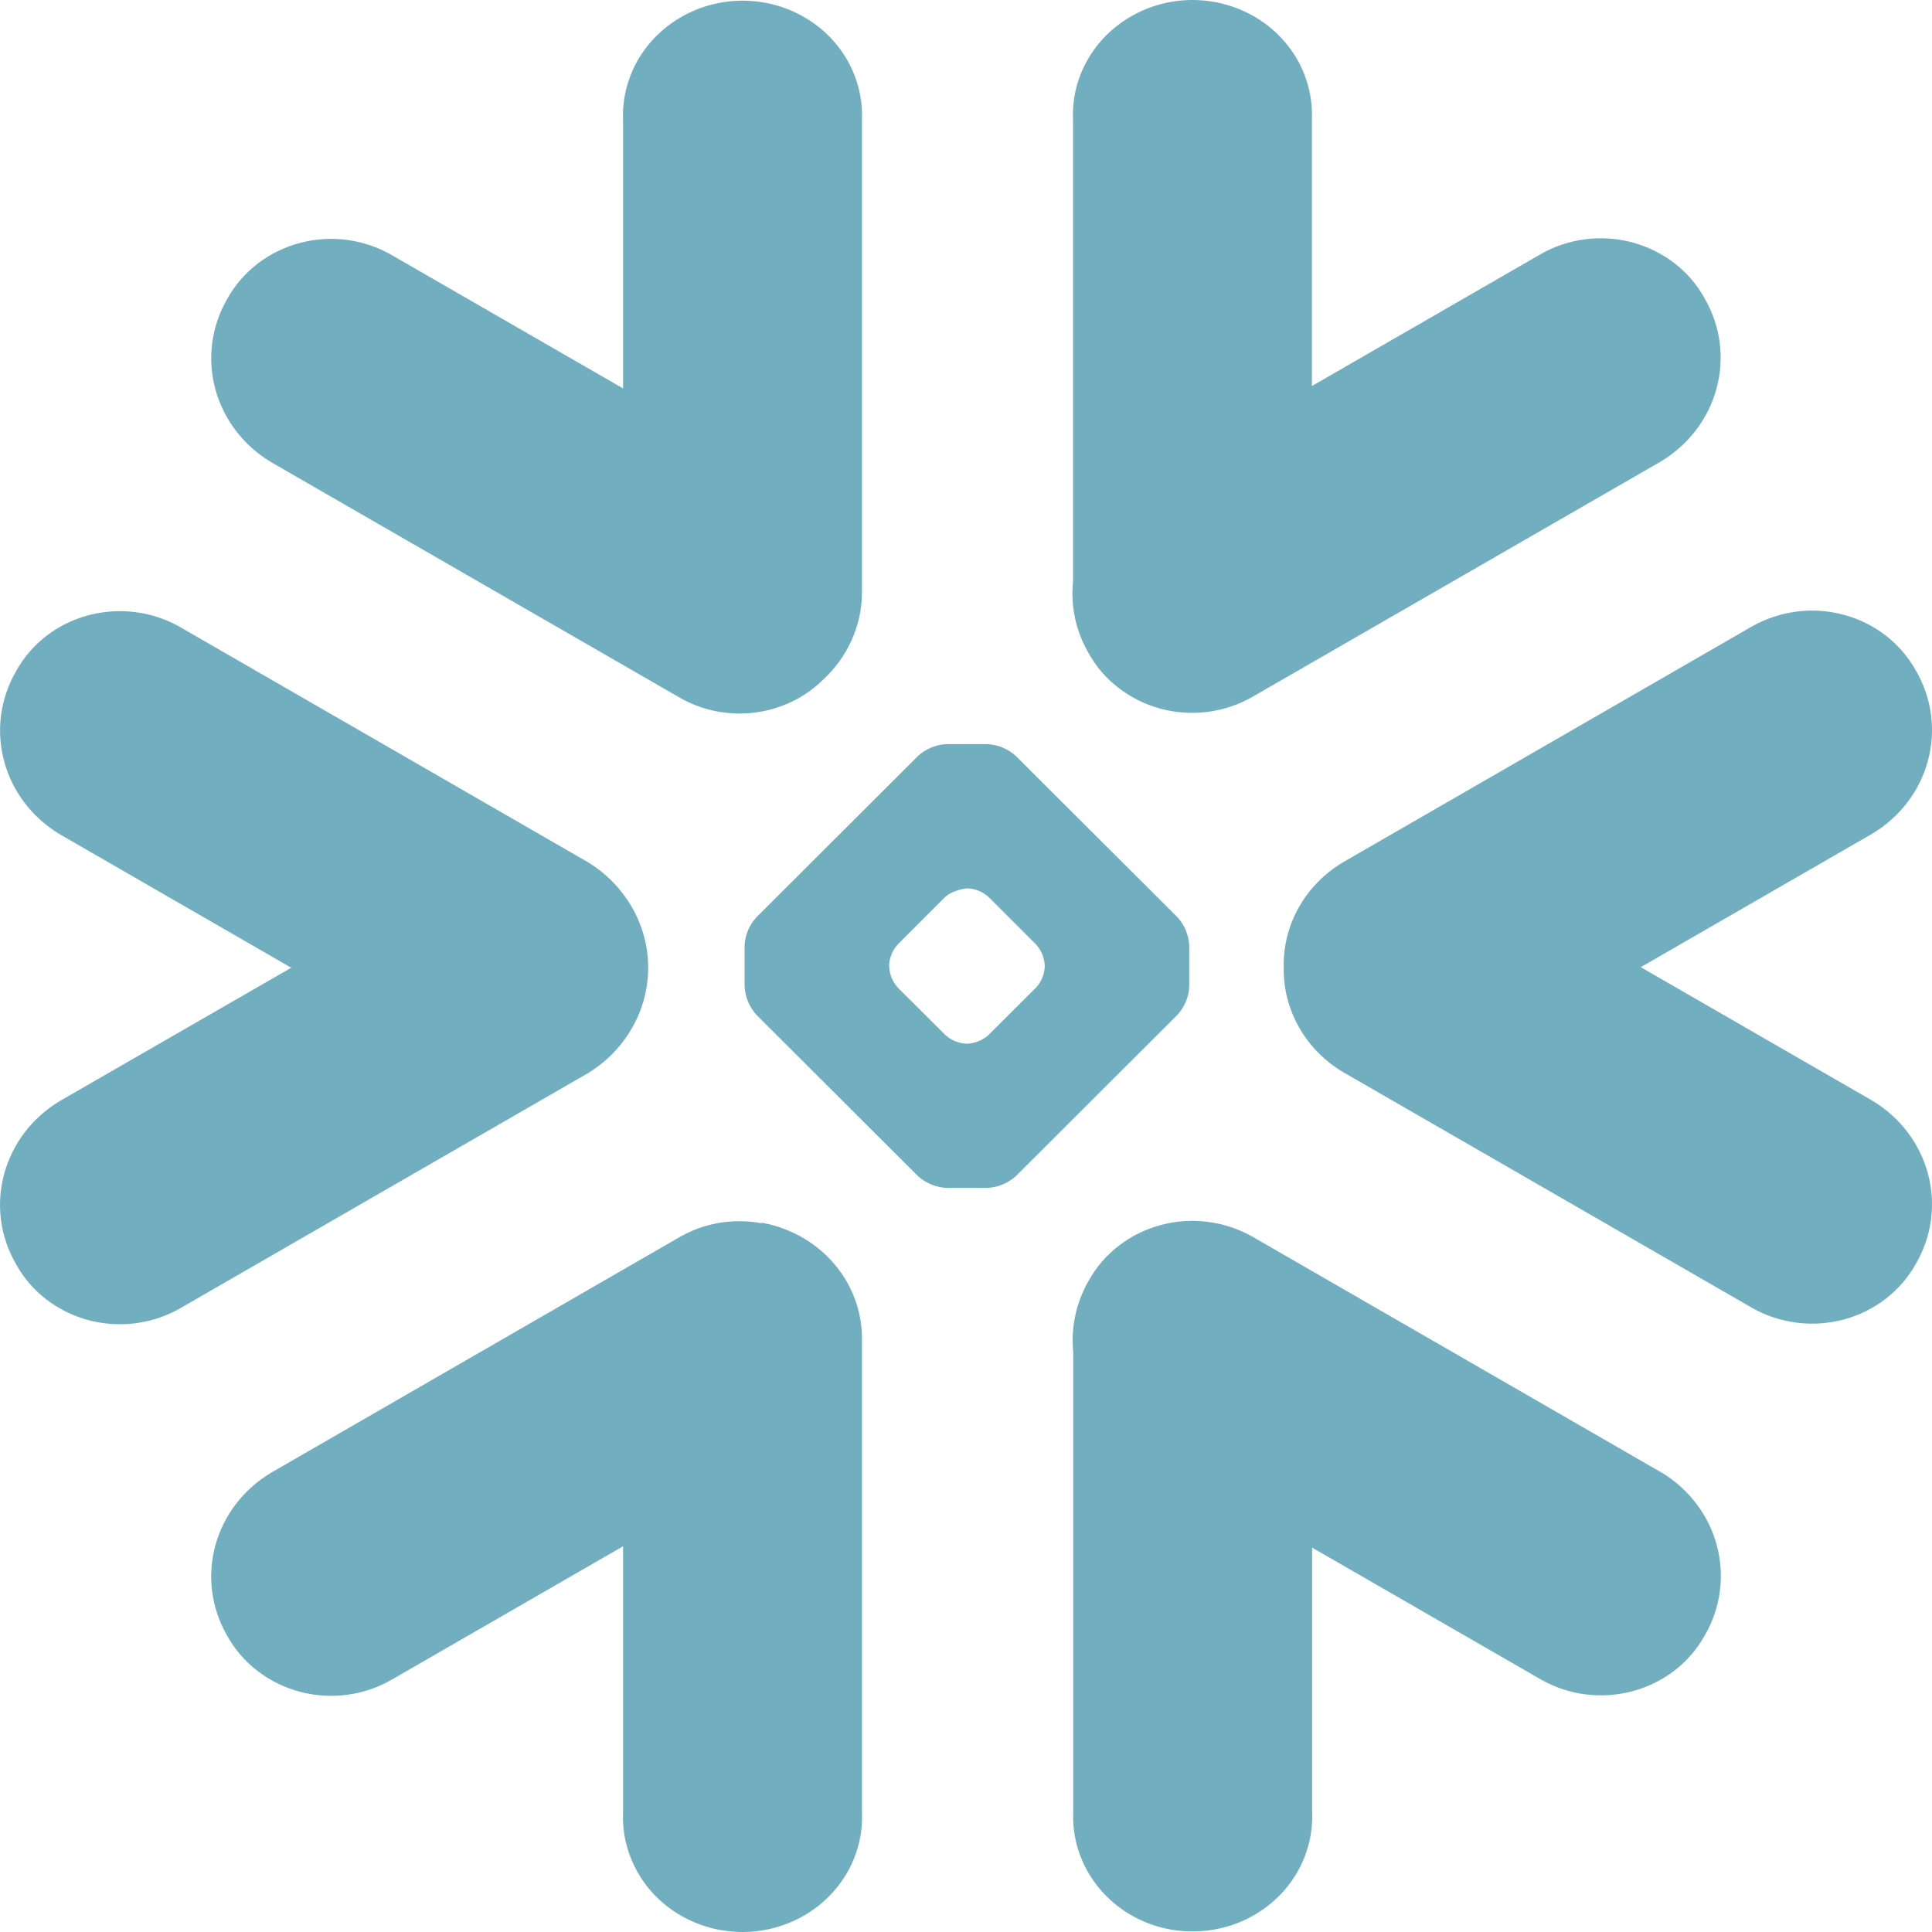 <svg width="20" height="20" viewBox="0 0 20 20" fill="none" xmlns="http://www.w3.org/2000/svg">
<path d="M2.808 4.785L7.033 7.22C7.515 7.499 8.133 7.421 8.524 7.033C8.651 6.915 8.751 6.774 8.82 6.618C8.889 6.462 8.924 6.294 8.923 6.125V1.243C8.932 1.029 8.88 0.816 8.774 0.628C8.668 0.44 8.511 0.283 8.319 0.174C8.128 0.064 7.909 0.007 7.687 0.007C7.464 0.007 7.245 0.065 7.054 0.175C6.863 0.284 6.706 0.441 6.599 0.629C6.493 0.817 6.441 1.029 6.45 1.243V4.021L4.051 2.638C3.909 2.557 3.752 2.504 3.589 2.483C3.426 2.462 3.26 2.473 3.101 2.516C2.943 2.558 2.795 2.631 2.666 2.73C2.538 2.829 2.432 2.952 2.354 3.091C2.011 3.682 2.211 4.427 2.808 4.785ZM12.965 7.214L17.19 4.779C17.788 4.421 17.988 3.675 17.644 3.085C17.567 2.945 17.46 2.822 17.332 2.723C17.204 2.625 17.056 2.552 16.897 2.509C16.739 2.467 16.573 2.456 16.41 2.477C16.247 2.498 16.09 2.55 15.949 2.631L13.581 3.996V1.236C13.589 1.022 13.538 0.81 13.432 0.621C13.325 0.433 13.168 0.276 12.977 0.167C12.785 0.058 12.567 -0 12.344 3.29653e-07C12.121 0 11.903 0.058 11.712 0.168C11.52 0.277 11.363 0.434 11.257 0.622C11.15 0.81 11.099 1.022 11.108 1.236V6.022C11.082 6.278 11.138 6.536 11.269 6.761C11.346 6.901 11.452 7.024 11.581 7.122C11.709 7.221 11.857 7.294 12.016 7.337C12.174 7.379 12.34 7.39 12.503 7.369C12.666 7.348 12.823 7.295 12.965 7.214ZM9.204 9.99C9.208 9.912 9.239 9.837 9.292 9.778L9.786 9.284C9.845 9.232 9.94 9.201 10.019 9.196C10.099 9.201 10.174 9.232 10.232 9.284L10.726 9.778C10.779 9.837 10.81 9.912 10.815 9.99V10.009C10.811 10.088 10.78 10.163 10.726 10.223L10.232 10.715C10.174 10.767 10.099 10.798 10.02 10.804H10.001C9.921 10.799 9.845 10.768 9.787 10.715L9.293 10.223C9.239 10.162 9.209 10.088 9.205 10.009L9.204 9.99ZM7.708 9.787V10V10.213C7.714 10.32 7.756 10.422 7.829 10.504L9.505 12.177C9.585 12.248 9.688 12.291 9.796 12.297H10.009H10.223C10.332 12.291 10.434 12.248 10.514 12.177L12.19 10.504C12.263 10.423 12.306 10.32 12.311 10.213V10V9.787C12.305 9.68 12.263 9.577 12.19 9.496L10.514 7.824C10.434 7.752 10.332 7.709 10.223 7.703H9.796C9.688 7.709 9.585 7.752 9.505 7.824L7.829 9.497C7.756 9.577 7.713 9.68 7.708 9.787ZM0.622 8.638L3.015 10.018L0.622 11.396C0.025 11.754 -0.176 12.5 0.168 13.09C0.245 13.23 0.352 13.353 0.48 13.452C0.609 13.551 0.757 13.623 0.915 13.666C1.074 13.708 1.24 13.719 1.403 13.698C1.566 13.677 1.723 13.625 1.864 13.544L6.089 11.108C6.279 10.991 6.436 10.83 6.544 10.639C6.653 10.449 6.71 10.235 6.71 10.018C6.71 9.8 6.653 9.587 6.544 9.396C6.436 9.206 6.279 9.044 6.089 8.927L1.864 6.491C1.723 6.41 1.566 6.358 1.403 6.337C1.239 6.316 1.074 6.327 0.915 6.369C0.756 6.412 0.608 6.484 0.48 6.583C0.352 6.682 0.245 6.805 0.168 6.945C-0.175 7.536 0.025 8.281 0.622 8.638ZM13.289 10.016C13.285 10.234 13.341 10.448 13.45 10.639C13.558 10.829 13.717 10.989 13.91 11.102L18.136 13.538C18.278 13.619 18.434 13.671 18.598 13.692C18.761 13.713 18.926 13.702 19.085 13.66C19.243 13.618 19.391 13.545 19.52 13.446C19.648 13.347 19.754 13.224 19.832 13.085C20.176 12.494 19.976 11.748 19.377 11.391L16.985 10.012L19.377 8.633C19.976 8.276 20.176 7.531 19.832 6.939C19.754 6.8 19.648 6.677 19.52 6.578C19.391 6.479 19.244 6.406 19.085 6.364C18.927 6.321 18.761 6.31 18.598 6.331C18.435 6.352 18.278 6.405 18.136 6.485L13.91 8.922C13.716 9.036 13.556 9.197 13.447 9.39C13.338 9.582 13.284 9.798 13.289 10.016ZM7.882 12.663C7.59 12.608 7.288 12.66 7.034 12.807L2.809 15.244C2.211 15.601 2.01 16.346 2.354 16.937C2.432 17.077 2.538 17.2 2.667 17.298C2.795 17.397 2.943 17.47 3.102 17.512C3.26 17.555 3.426 17.566 3.589 17.545C3.752 17.524 3.909 17.471 4.051 17.39L6.45 16.007V18.764C6.441 18.978 6.493 19.19 6.599 19.378C6.705 19.567 6.862 19.724 7.054 19.833C7.245 19.942 7.464 20 7.687 20C7.909 20 8.128 19.942 8.319 19.832C8.51 19.723 8.667 19.566 8.774 19.378C8.88 19.19 8.932 18.978 8.923 18.764V13.876C8.928 13.587 8.826 13.306 8.635 13.083C8.445 12.86 8.178 12.709 7.882 12.657M17.192 15.239L12.967 12.803C12.825 12.722 12.668 12.67 12.505 12.649C12.342 12.627 12.176 12.639 12.018 12.681C11.859 12.723 11.711 12.796 11.583 12.895C11.454 12.994 11.348 13.117 11.271 13.256C11.14 13.482 11.085 13.74 11.11 13.996V18.759C11.101 18.973 11.153 19.185 11.259 19.373C11.365 19.561 11.522 19.718 11.714 19.828C11.905 19.937 12.124 19.995 12.347 19.994C12.569 19.994 12.788 19.936 12.979 19.827C13.17 19.717 13.328 19.561 13.434 19.372C13.54 19.184 13.592 18.972 13.583 18.759V16.021L15.95 17.385C16.092 17.466 16.249 17.519 16.412 17.54C16.575 17.561 16.741 17.55 16.9 17.507C17.058 17.465 17.206 17.392 17.335 17.293C17.463 17.194 17.569 17.071 17.647 16.931C17.99 16.341 17.79 15.595 17.192 15.238" fill="#71AFC0"/>
</svg>
